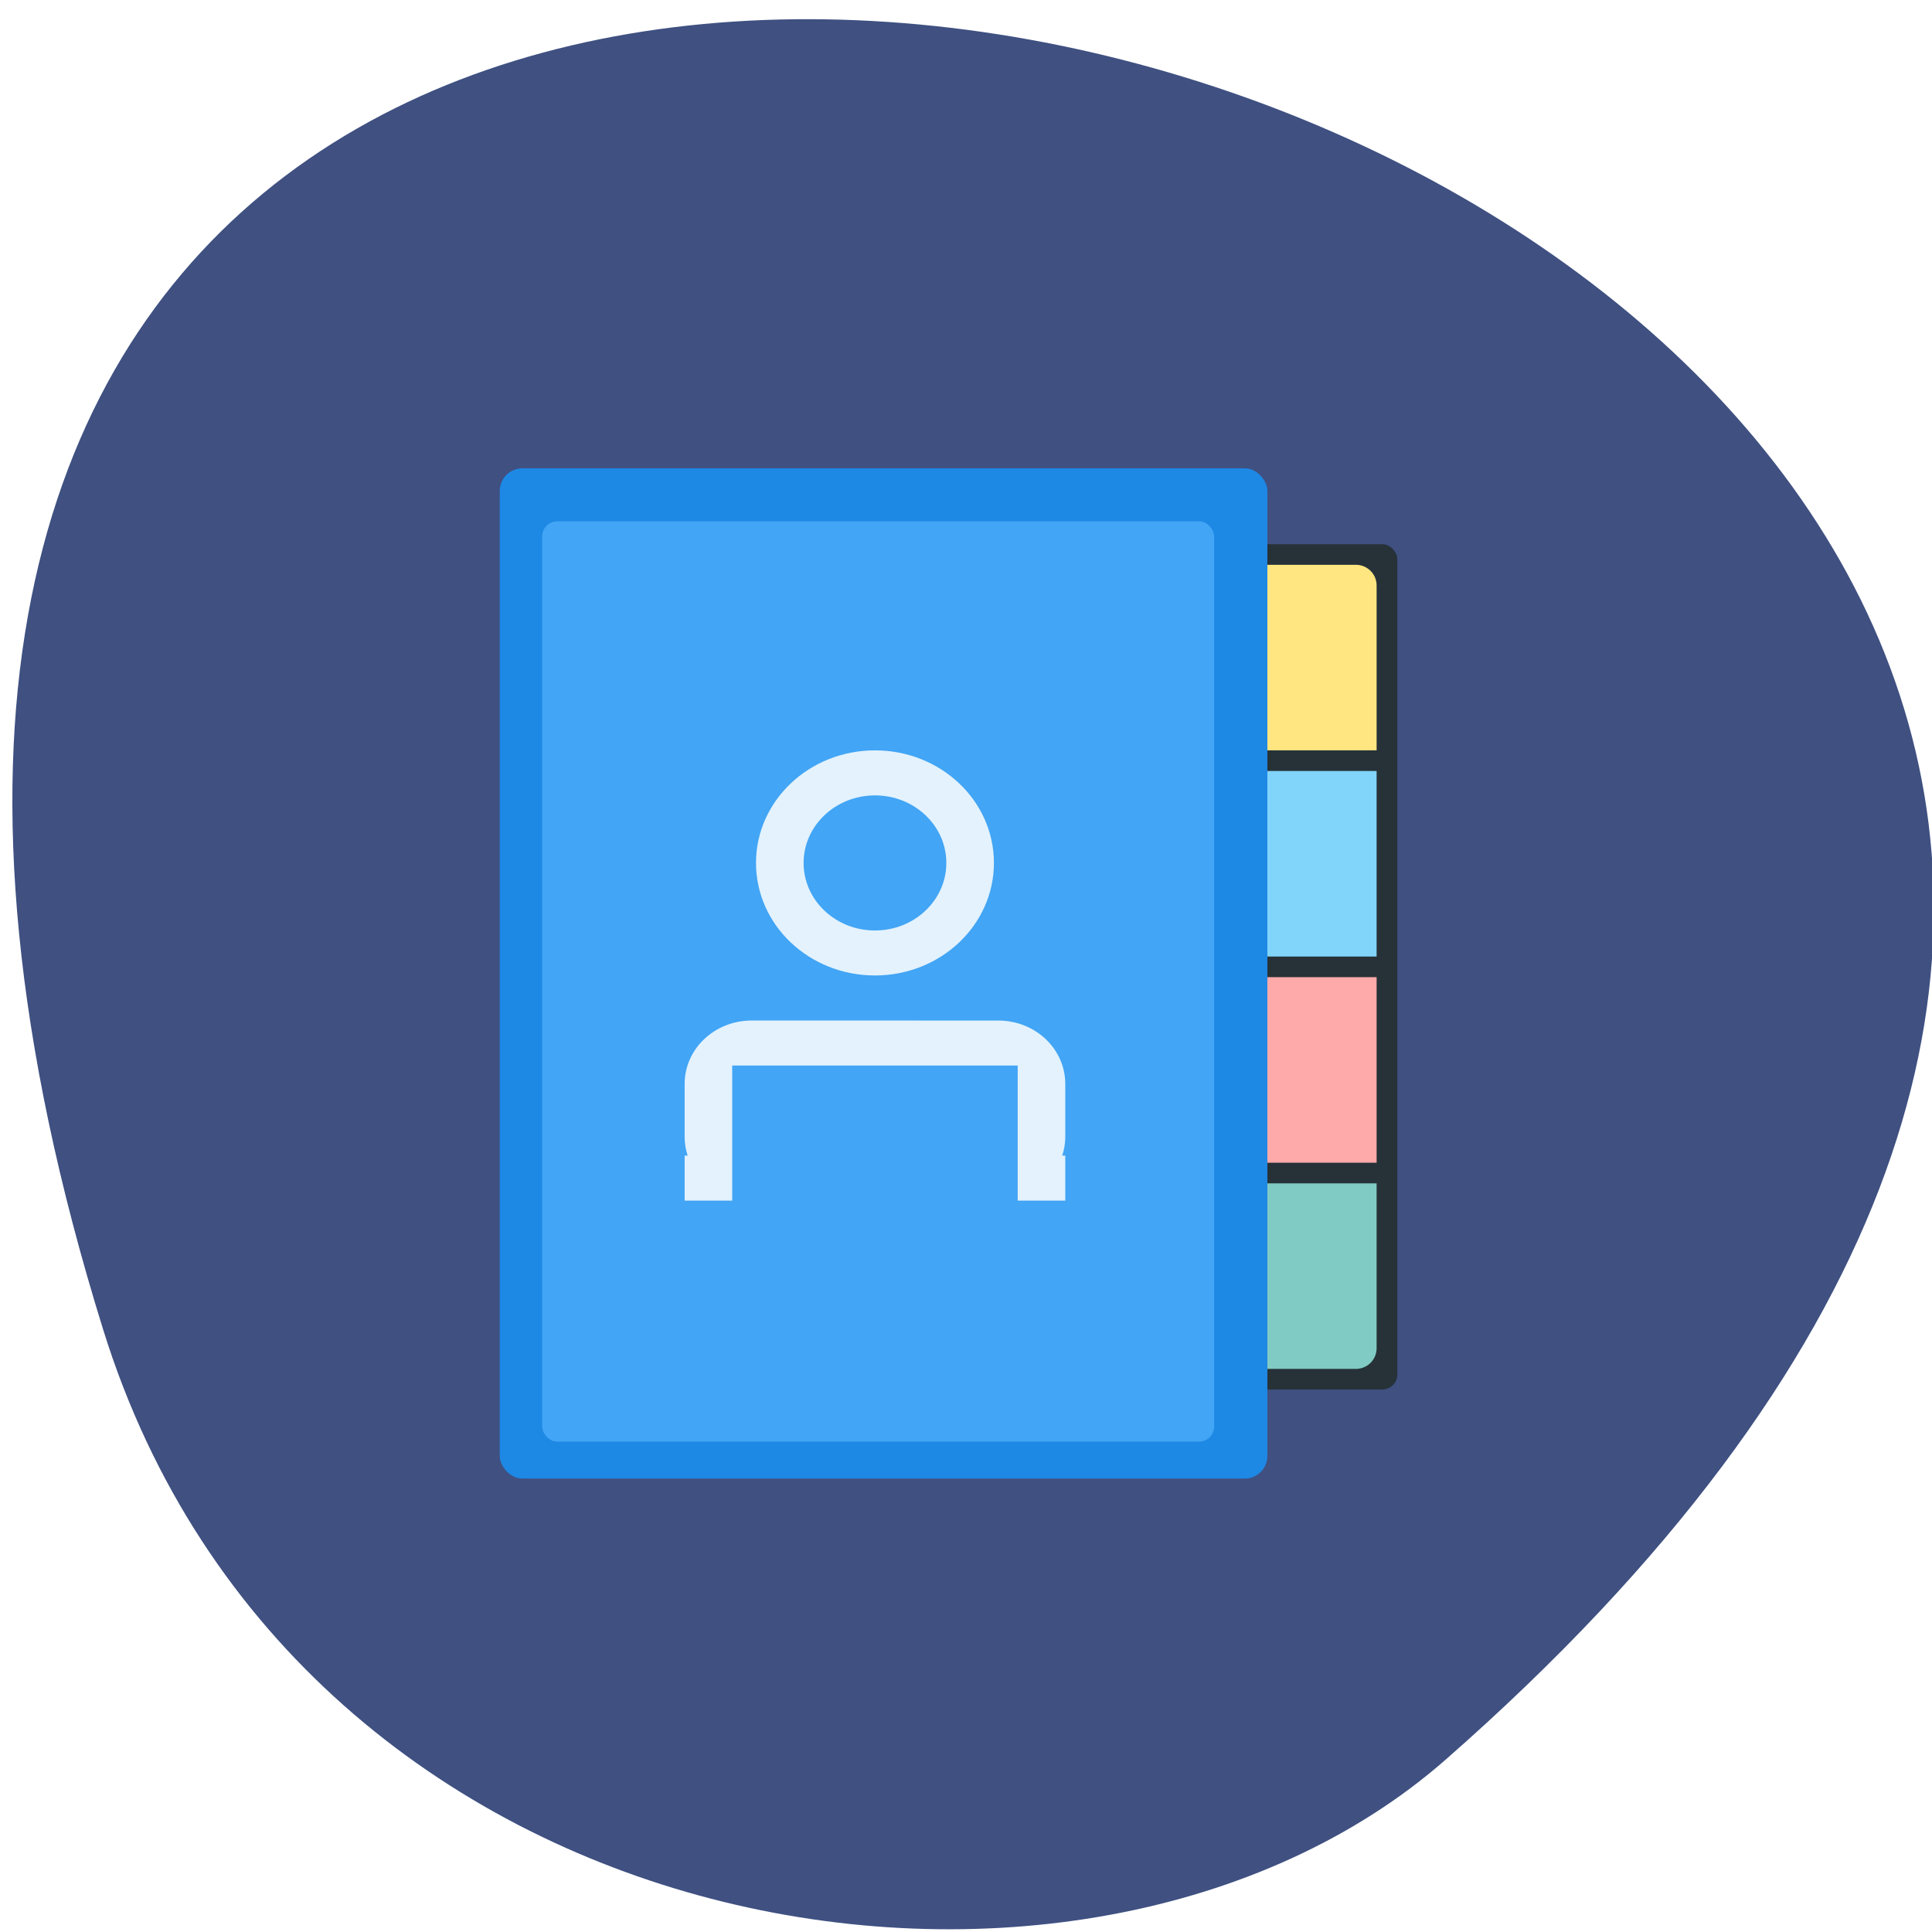 <svg xmlns="http://www.w3.org/2000/svg" viewBox="0 0 256 256"><g color="#000"><path d="m -1363.8 1650.47 c 92.76 -229.28 -405.65 -114.61 -172.57 42.475 46.699 31.473 147.56 19.349 172.57 -42.475 z" transform="matrix(-1.031 0 0 1.342 -1392.42 -2038.79)" fill="#3f5081"/></g><g transform="matrix(2.749 0 0 2.732 47.13 -2871.35)"><rect ry="0.732" y="1077.4" x="30.21" height="41" width="20" rx="0.728" fill="#263238"/><path d="m 43.21 1078.4 c -0.554 0 -1 0.446 -1 1 v 7 v 1 h 1 h 5 h 1 v -1 v -7 c 0 -0.554 -0.446 -1 -1 -1 z" fill="#ffe680"/><path d="m 42.21 1108.4 v 1 v 7 c 0 0.554 0.446 1 1 1 h 5 c 0.554 0 1 -0.446 1 -1 v -7 v -1 h -1 h -5 z" fill="#80cbc4"/><path fill="#faa" d="m 42.21 1098.4 h 7 v 9 h -7 z"/><path fill="#81d4fa" d="m 42.21 1088.4 h 7 v 9 h -7 z"/><rect ry="1.098" y="1073.72" x="6.945" height="49" width="37" rx="1.091" fill="#1e88e5"/><rect ry="0.732" y="1076.29" x="8.988" height="44.638" width="32.391" rx="0.728" fill="#42a5f5"/><path d="m 25.03 1087.4 c -3.167 0 -5.734 2.444 -5.734 5.459 0 3.02 2.567 5.459 5.734 5.459 3.167 0 5.734 -2.444 5.734 -5.459 0 -3.02 -2.567 -5.459 -5.734 -5.459 z m 0 2.184 c 1.9 0 3.44 1.466 3.44 3.276 0 1.809 -1.54 3.276 -3.44 3.276 -1.9 0 -3.44 -1.466 -3.44 -3.276 0 -1.809 1.54 -3.276 3.44 -3.276 z m -5.942 10.919 c -1.79 0 -3.232 1.373 -3.232 3.077 v 2.58 c 0 0.313 0.055 0.611 0.146 0.894 h -0.146 v 2.184 h 2.293 v -0.145 v -6.406 h 13.761 v 4.368 v 2.039 v 0.145 h 2.293 v -2.184 h -0.146 c 0.091 -0.283 0.146 -0.581 0.146 -0.894 v -2.58 c 0 -1.705 -1.442 -3.077 -3.232 -3.077 z" fill="#e3f2fd"/></g></svg>